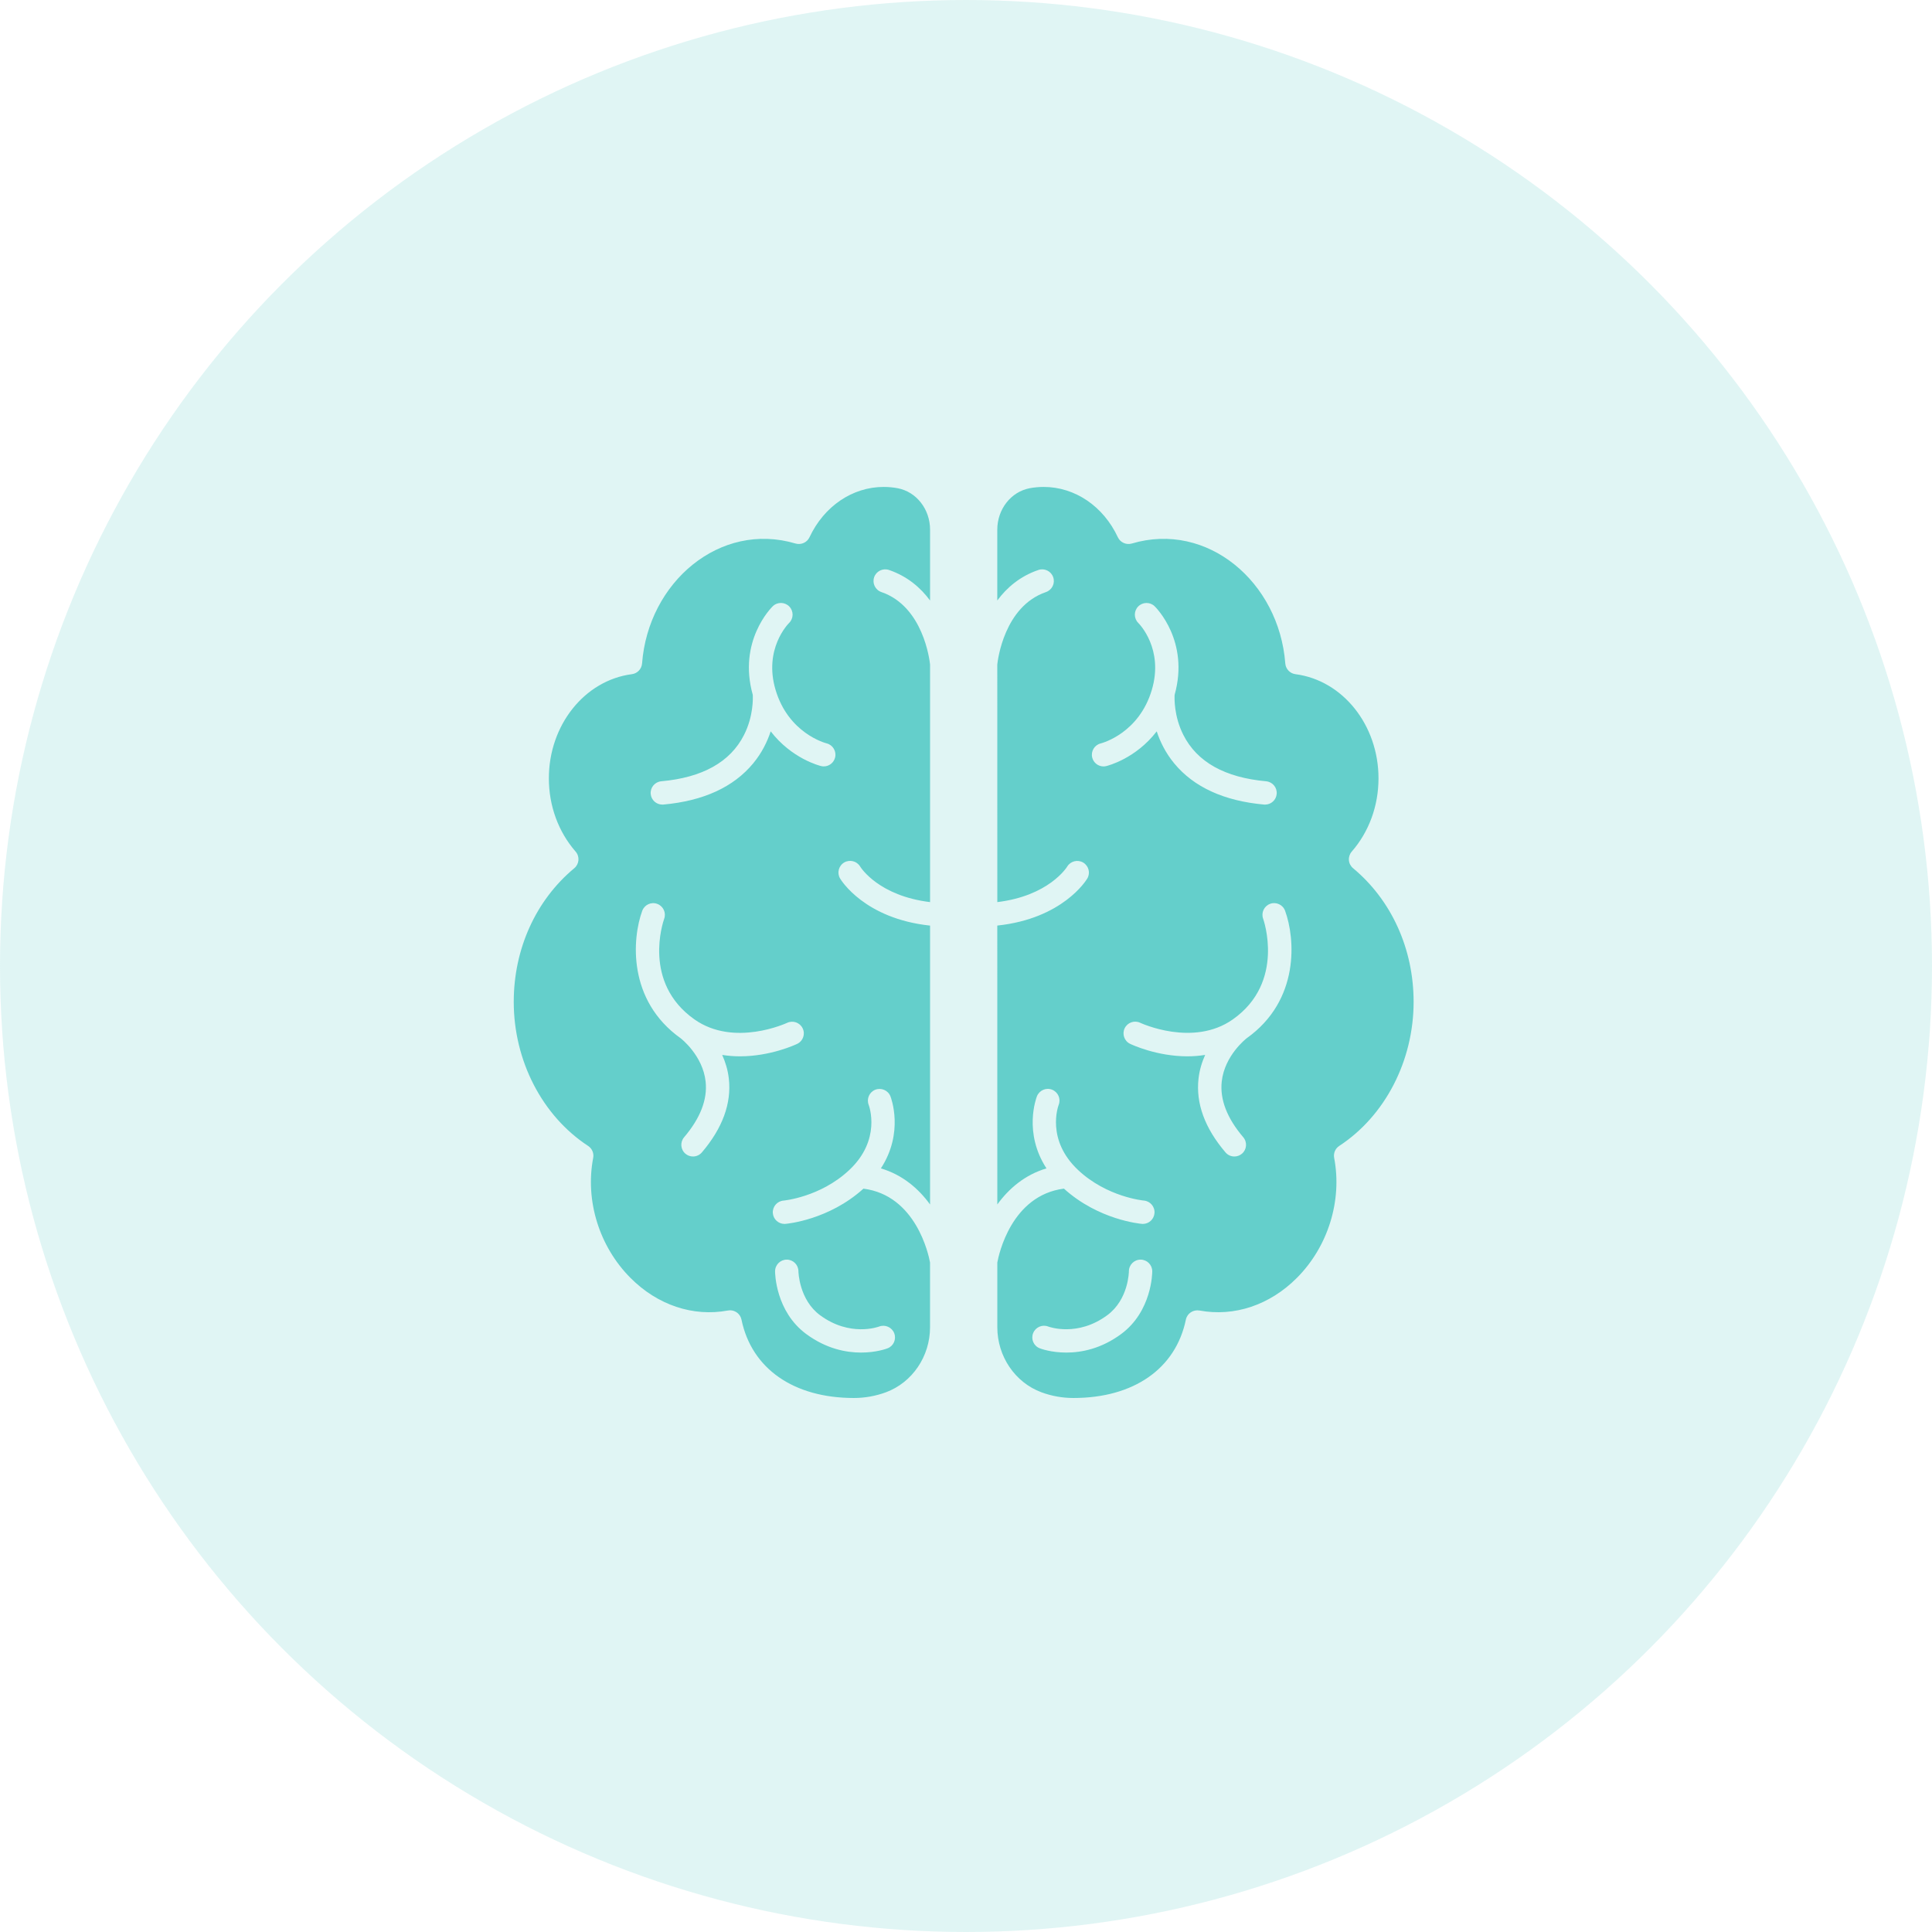 <svg width="57" height="57" viewBox="0 0 57 57" fill="none" xmlns="http://www.w3.org/2000/svg">
<circle opacity="0.2" cx="28.5" cy="28.5" r="28.5" fill="#64CFCB"/>
<path d="M26.484 14.404C26.348 14.379 26.21 14.366 26.072 14.366C25.151 14.366 24.311 14.935 23.882 15.852C23.81 16.006 23.635 16.083 23.472 16.036C21.242 15.373 19.125 17.174 18.943 19.574C18.93 19.737 18.805 19.869 18.644 19.89C17.246 20.072 16.193 21.394 16.193 22.964C16.193 23.774 16.473 24.54 16.982 25.124C17.043 25.194 17.073 25.286 17.066 25.378C17.058 25.471 17.014 25.556 16.943 25.615C15.808 26.559 15.157 27.996 15.157 29.559C15.157 31.294 15.998 32.923 17.351 33.808C17.468 33.885 17.527 34.024 17.501 34.161C17.259 35.421 17.68 36.777 18.599 37.7C19.399 38.505 20.447 38.855 21.476 38.664C21.497 38.66 21.518 38.658 21.539 38.658C21.699 38.658 21.843 38.77 21.876 38.933C22.175 40.381 23.415 41.245 25.193 41.245C25.516 41.245 25.833 41.188 26.137 41.077C26.916 40.788 27.439 40.017 27.439 39.159V37.248C27.397 37.014 27.024 35.267 25.474 35.069C24.452 35.994 23.225 36.103 23.172 36.108C23.163 36.109 23.154 36.109 23.144 36.109C22.966 36.109 22.816 35.972 22.801 35.792C22.786 35.602 22.928 35.436 23.117 35.421C23.127 35.42 24.203 35.32 25.054 34.521C26.007 33.628 25.644 32.637 25.628 32.595C25.561 32.418 25.648 32.219 25.825 32.15C26 32.083 26.2 32.167 26.27 32.343C26.29 32.393 26.677 33.414 25.989 34.471C26.629 34.661 27.102 35.07 27.44 35.536L27.44 27.308C25.51 27.103 24.815 25.969 24.785 25.918C24.688 25.754 24.742 25.543 24.906 25.446C25.07 25.351 25.279 25.403 25.377 25.565C25.401 25.606 25.932 26.432 27.44 26.615L27.44 19.607C27.427 19.48 27.24 17.892 26.004 17.468C25.825 17.406 25.728 17.211 25.79 17.03C25.851 16.851 26.047 16.755 26.228 16.816C26.773 17.003 27.162 17.341 27.44 17.717V15.628C27.44 15.024 27.038 14.509 26.484 14.404V14.404ZM23.212 37.163C23.401 37.163 23.555 37.316 23.556 37.506C23.556 37.522 23.575 38.347 24.196 38.804C25.071 39.449 25.905 39.15 25.939 39.136C26.117 39.07 26.315 39.159 26.383 39.336C26.45 39.513 26.364 39.711 26.187 39.779C26.163 39.789 25.855 39.905 25.403 39.905C24.959 39.905 24.377 39.793 23.788 39.359C22.879 38.69 22.867 37.556 22.867 37.508C22.867 37.318 23.021 37.163 23.212 37.163L23.212 37.163ZM23.52 30.797C23.472 30.82 22.738 31.165 21.827 31.165C21.659 31.165 21.485 31.151 21.307 31.124C21.4 31.331 21.474 31.564 21.503 31.825C21.585 32.552 21.317 33.283 20.708 33.999C20.64 34.079 20.543 34.12 20.446 34.12C20.367 34.12 20.287 34.093 20.222 34.038C20.078 33.915 20.06 33.697 20.183 33.553C20.662 32.99 20.876 32.438 20.818 31.909C20.734 31.136 20.09 30.638 20.084 30.634C20.084 30.633 20.083 30.633 20.083 30.633C18.506 29.512 18.651 27.684 18.948 26.872C19.014 26.693 19.211 26.601 19.39 26.667C19.569 26.732 19.66 26.93 19.595 27.108C19.566 27.191 18.945 28.988 20.489 30.076C21.661 30.902 23.207 30.184 23.222 30.177C23.394 30.096 23.599 30.168 23.681 30.339C23.764 30.51 23.692 30.715 23.52 30.797L23.52 30.797ZM24.638 22.349C24.599 22.505 24.459 22.611 24.305 22.611C24.278 22.611 24.251 22.608 24.224 22.601C24.178 22.59 23.356 22.381 22.738 21.577C22.637 21.882 22.478 22.212 22.22 22.523C21.643 23.221 20.752 23.63 19.572 23.737C19.561 23.738 19.55 23.738 19.541 23.738C19.364 23.738 19.214 23.604 19.198 23.425C19.18 23.235 19.32 23.068 19.51 23.05C20.726 22.941 21.548 22.481 21.951 21.683C22.233 21.128 22.214 20.59 22.209 20.5C21.765 18.914 22.756 17.928 22.799 17.886C22.936 17.754 23.154 17.757 23.287 17.894C23.419 18.031 23.416 18.249 23.279 18.381C23.25 18.411 22.525 19.148 22.881 20.351C23.261 21.632 24.343 21.92 24.389 21.932C24.571 21.978 24.684 22.165 24.638 22.349L24.638 22.349Z" fill="#64CFCB"/>
<path d="M39.92 25.615C39.849 25.556 39.804 25.471 39.797 25.378C39.79 25.285 39.82 25.194 39.881 25.124C40.39 24.541 40.67 23.774 40.67 22.964C40.67 21.394 39.617 20.072 38.219 19.89C38.057 19.869 37.933 19.737 37.92 19.574C37.738 17.174 35.621 15.373 33.391 16.036C33.228 16.083 33.054 16.006 32.981 15.852C32.553 14.935 31.713 14.366 30.791 14.366C30.653 14.366 30.515 14.379 30.379 14.404C29.826 14.509 29.423 15.024 29.423 15.628V17.716C29.702 17.34 30.091 17.002 30.636 16.816C30.815 16.755 31.012 16.85 31.073 17.03C31.135 17.21 31.039 17.406 30.859 17.468C29.624 17.892 29.436 19.48 29.423 19.606L29.424 26.615C30.934 26.431 31.464 25.603 31.487 25.565C31.586 25.404 31.797 25.352 31.959 25.449C32.121 25.547 32.175 25.755 32.079 25.918C32.049 25.969 31.353 27.103 29.423 27.307L29.424 35.535C29.762 35.07 30.234 34.661 30.874 34.471C30.187 33.414 30.574 32.393 30.593 32.343C30.664 32.166 30.865 32.079 31.041 32.15C31.217 32.22 31.304 32.419 31.235 32.595C31.218 32.64 30.858 33.629 31.809 34.521C32.66 35.319 33.736 35.42 33.747 35.42C33.936 35.437 34.077 35.603 34.061 35.792C34.046 35.972 33.896 36.109 33.719 36.109C33.71 36.109 33.7 36.108 33.691 36.108C33.639 36.103 32.412 35.994 31.389 35.068C29.839 35.267 29.466 37.014 29.424 37.248V39.159C29.424 40.017 29.947 40.788 30.726 41.077C31.03 41.189 31.347 41.245 31.67 41.245C33.448 41.245 34.688 40.381 34.987 38.933C35.025 38.749 35.202 38.633 35.387 38.664C36.415 38.855 37.464 38.504 38.264 37.7C39.183 36.777 39.603 35.421 39.362 34.161C39.336 34.024 39.395 33.884 39.512 33.808C40.865 32.923 41.706 31.294 41.706 29.559C41.706 27.996 41.055 26.559 39.92 25.615L39.92 25.615ZM33.075 39.36C32.486 39.794 31.904 39.905 31.46 39.905C31.008 39.905 30.7 39.789 30.676 39.779C30.498 39.711 30.41 39.511 30.48 39.334C30.549 39.156 30.749 39.068 30.926 39.137C30.958 39.149 31.792 39.449 32.666 38.804C33.298 38.339 33.306 37.516 33.306 37.507C33.306 37.317 33.46 37.163 33.651 37.163H33.651C33.841 37.163 33.996 37.318 33.995 37.508C33.996 37.556 33.984 38.691 33.075 39.36L33.075 39.36ZM32.558 22.612C32.402 22.612 32.261 22.505 32.223 22.348C32.179 22.163 32.292 21.977 32.476 21.933C32.527 21.919 33.605 21.63 33.983 20.352C34.339 19.149 33.615 18.411 33.584 18.38C33.449 18.246 33.447 18.029 33.58 17.893C33.713 17.758 33.929 17.755 34.065 17.886C34.108 17.928 35.099 18.914 34.655 20.5C34.65 20.588 34.631 21.127 34.913 21.683C35.316 22.481 36.138 22.94 37.354 23.05C37.544 23.068 37.684 23.235 37.666 23.425C37.65 23.604 37.5 23.738 37.324 23.738C37.313 23.738 37.303 23.738 37.292 23.737C36.112 23.63 35.221 23.222 34.644 22.523C34.387 22.212 34.227 21.882 34.127 21.577C33.508 22.382 32.686 22.59 32.64 22.601C32.612 22.608 32.585 22.612 32.558 22.612L32.558 22.612ZM36.78 30.632C36.78 30.632 36.779 30.633 36.779 30.633C36.773 30.638 36.129 31.135 36.045 31.909C35.987 32.437 36.201 32.99 36.68 33.552C36.803 33.697 36.786 33.915 36.641 34.038C36.576 34.093 36.497 34.12 36.417 34.12C36.32 34.12 36.223 34.079 36.155 33.998C35.545 33.283 35.278 32.552 35.36 31.824C35.389 31.564 35.463 31.331 35.556 31.123C35.379 31.151 35.204 31.165 35.036 31.165C34.125 31.165 33.391 30.82 33.343 30.797C33.171 30.715 33.099 30.509 33.181 30.337C33.264 30.165 33.47 30.094 33.641 30.176C33.656 30.183 35.202 30.901 36.373 30.075C37.93 28.977 37.274 27.126 37.267 27.107C37.202 26.929 37.294 26.731 37.472 26.666C37.651 26.6 37.849 26.692 37.914 26.871C38.212 27.683 38.356 29.512 36.78 30.632L36.78 30.632Z" fill="#64CFCB"/>
</svg>
